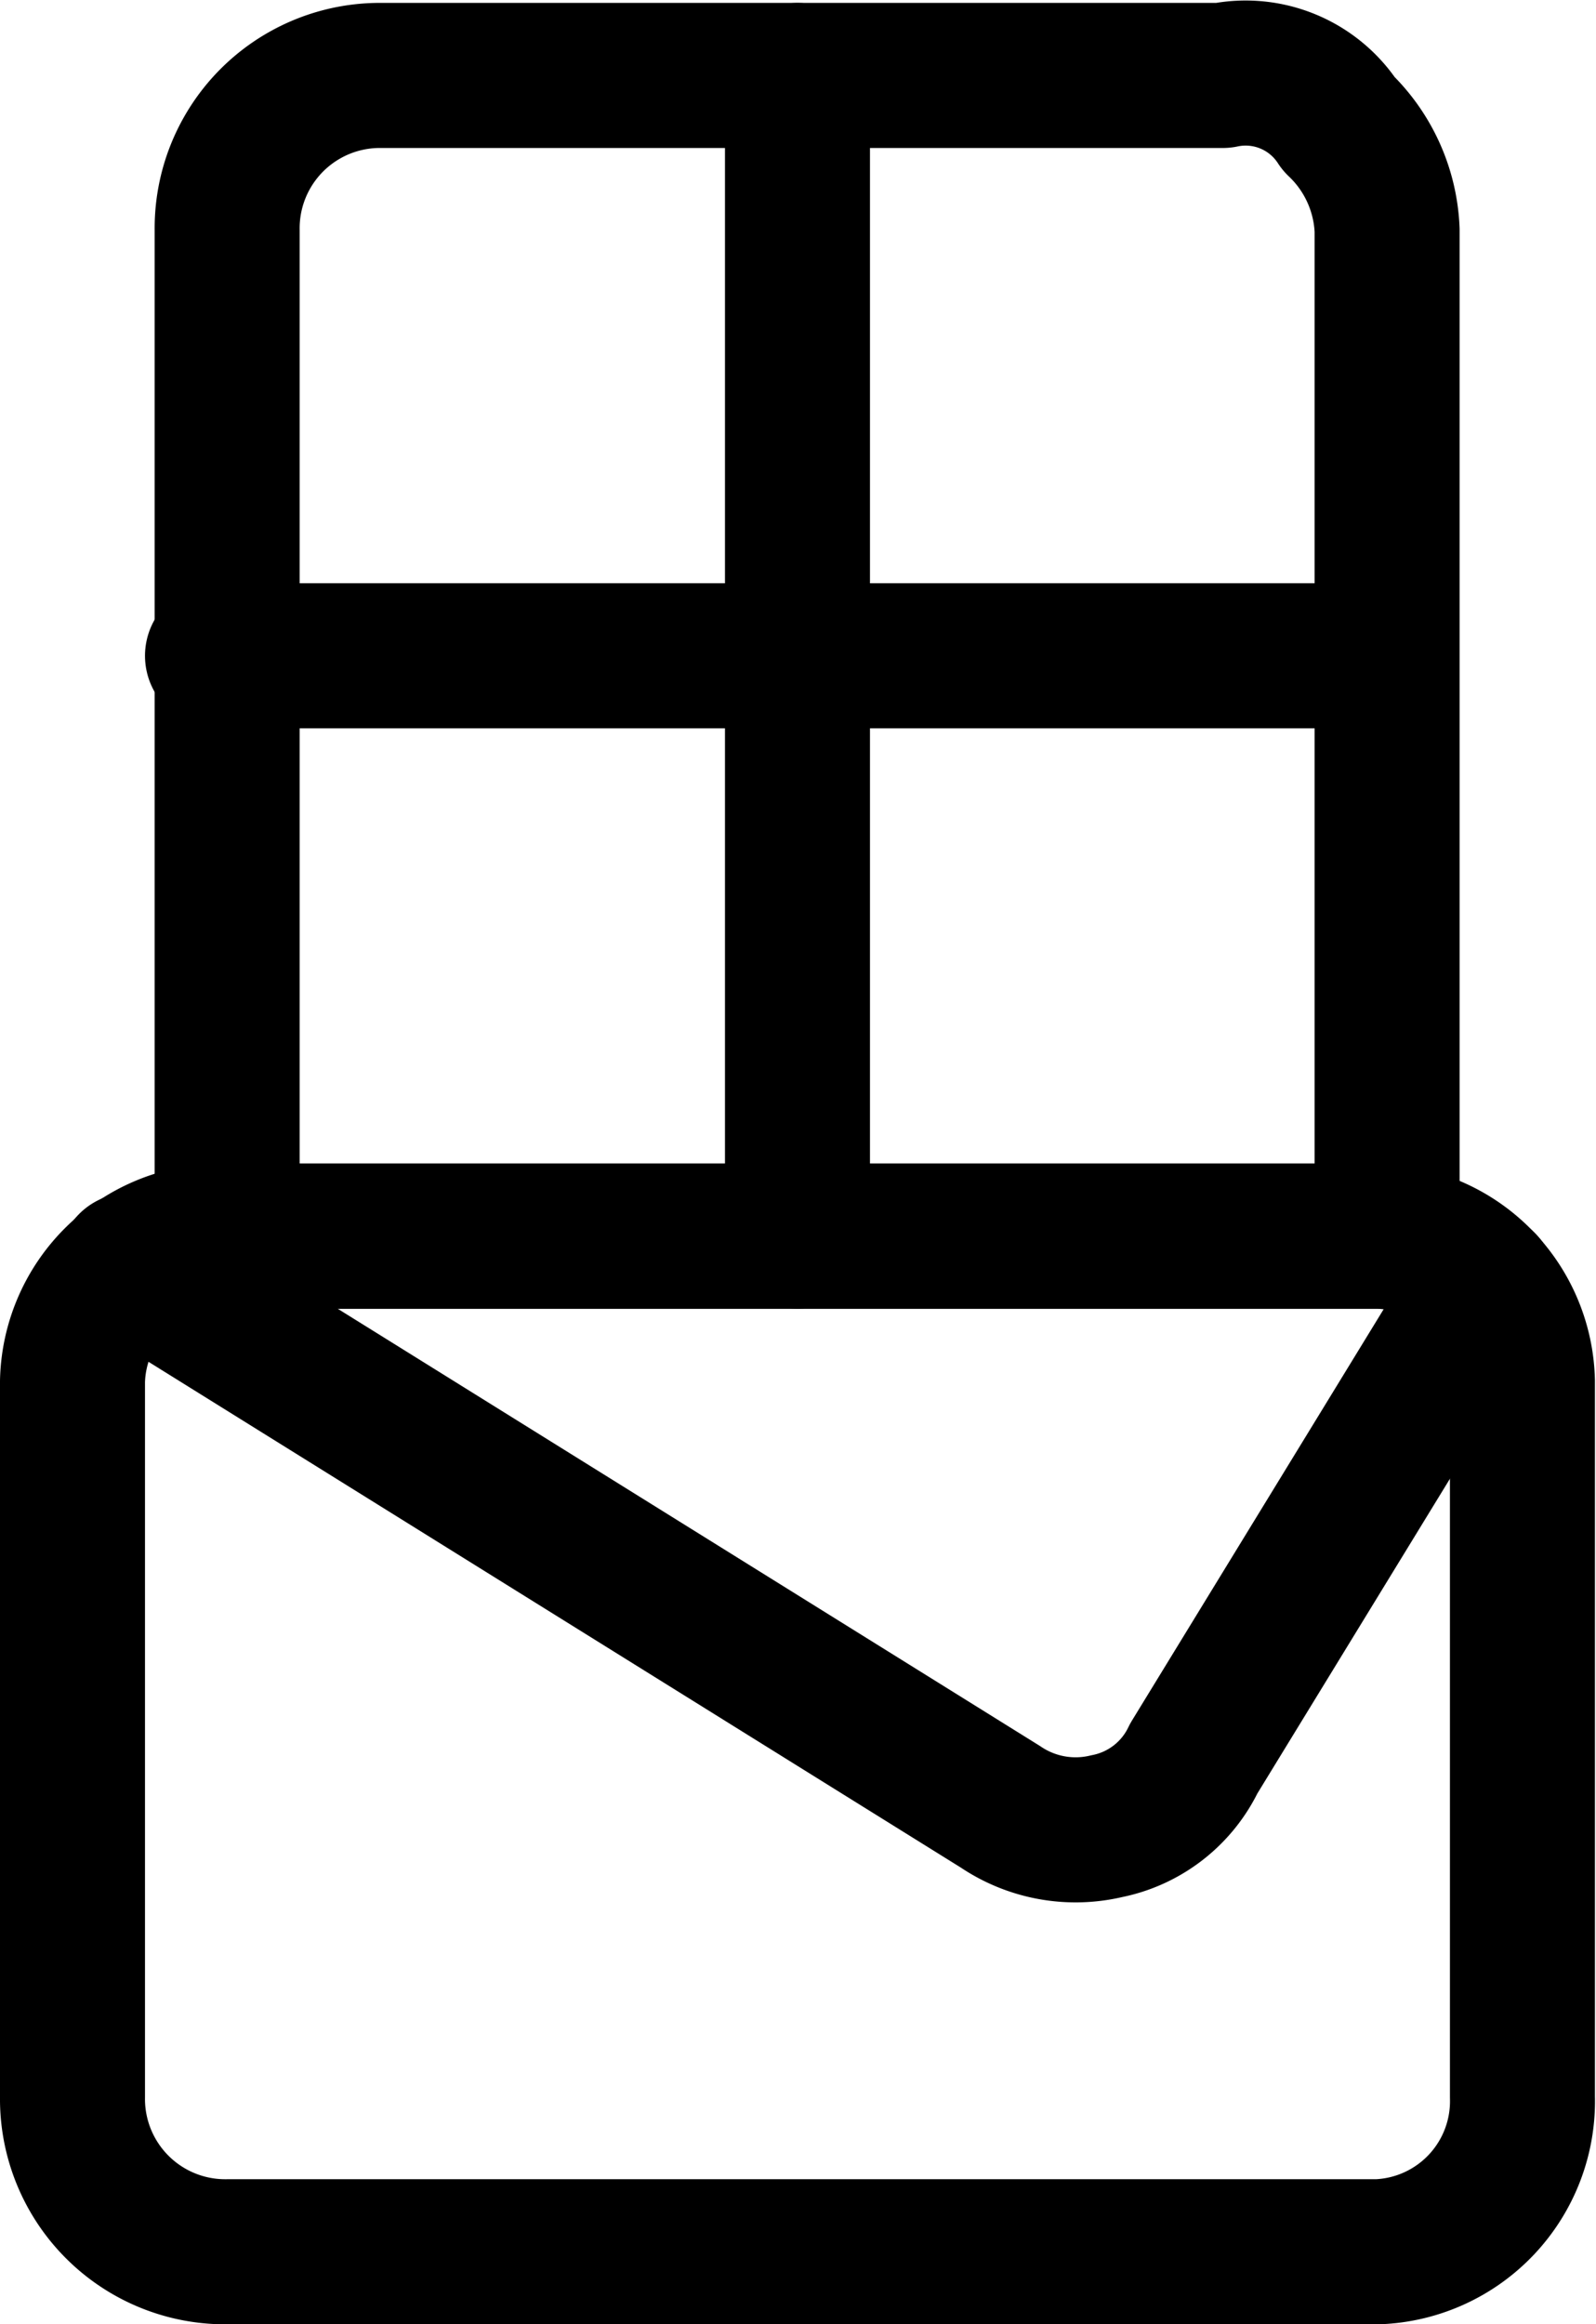 <svg xmlns="http://www.w3.org/2000/svg" width="16.511" height="24.03" viewBox="0 0 16.511 24.03">
  <g id="Food-Drinks__x2F__Cake-Candies__x2F__chocolate-bar_1_" transform="translate(0.05 -0.02)">
    <g id="Group_60_1_">
      <g id="Regular_60_1_">
        <path id="Shape_343_1_" d="M14.2,23.3H2.3A1.58,1.58,0,0,1,.7,21.7V14.3a1.538,1.538,0,0,1,1.5-1.5h12a1.538,1.538,0,0,1,1.5,1.5v7.4a1.558,1.558,0,0,1-1.5,1.6Z" fill="none" stroke="#000" stroke-linecap="round" stroke-linejoin="round" stroke-width="1.5"/>
        <path id="Shape_344_1_" d="M1.3,13.1l9,5.6a1.389,1.389,0,0,0,1.1.2,1.272,1.272,0,0,0,.9-.7l3-4.9" fill="none" stroke="#000" stroke-linecap="round" stroke-linejoin="round" stroke-width="1.5"/>
        <path id="Shape_345_1_" d="M12.6.8H3.9A1.58,1.58,0,0,0,2.3,2.4V12.8h12V2.4a1.606,1.606,0,0,0-.5-1.1A1.147,1.147,0,0,0,12.6.8Z" fill="none" stroke="#000" stroke-linecap="round" stroke-linejoin="round" stroke-width="1.5"/>
        <path id="Shape_346_1_" d="M8.2.8v12" fill="none" stroke="#000" stroke-linecap="round" stroke-linejoin="round" stroke-width="1.5"/>
        <path id="Shape_347_1_" d="M2.2,6.8h12" fill="none" stroke="#000" stroke-linecap="round" stroke-linejoin="round" stroke-width="1.5"/>
      </g>
    </g>
  </g>
</svg>
